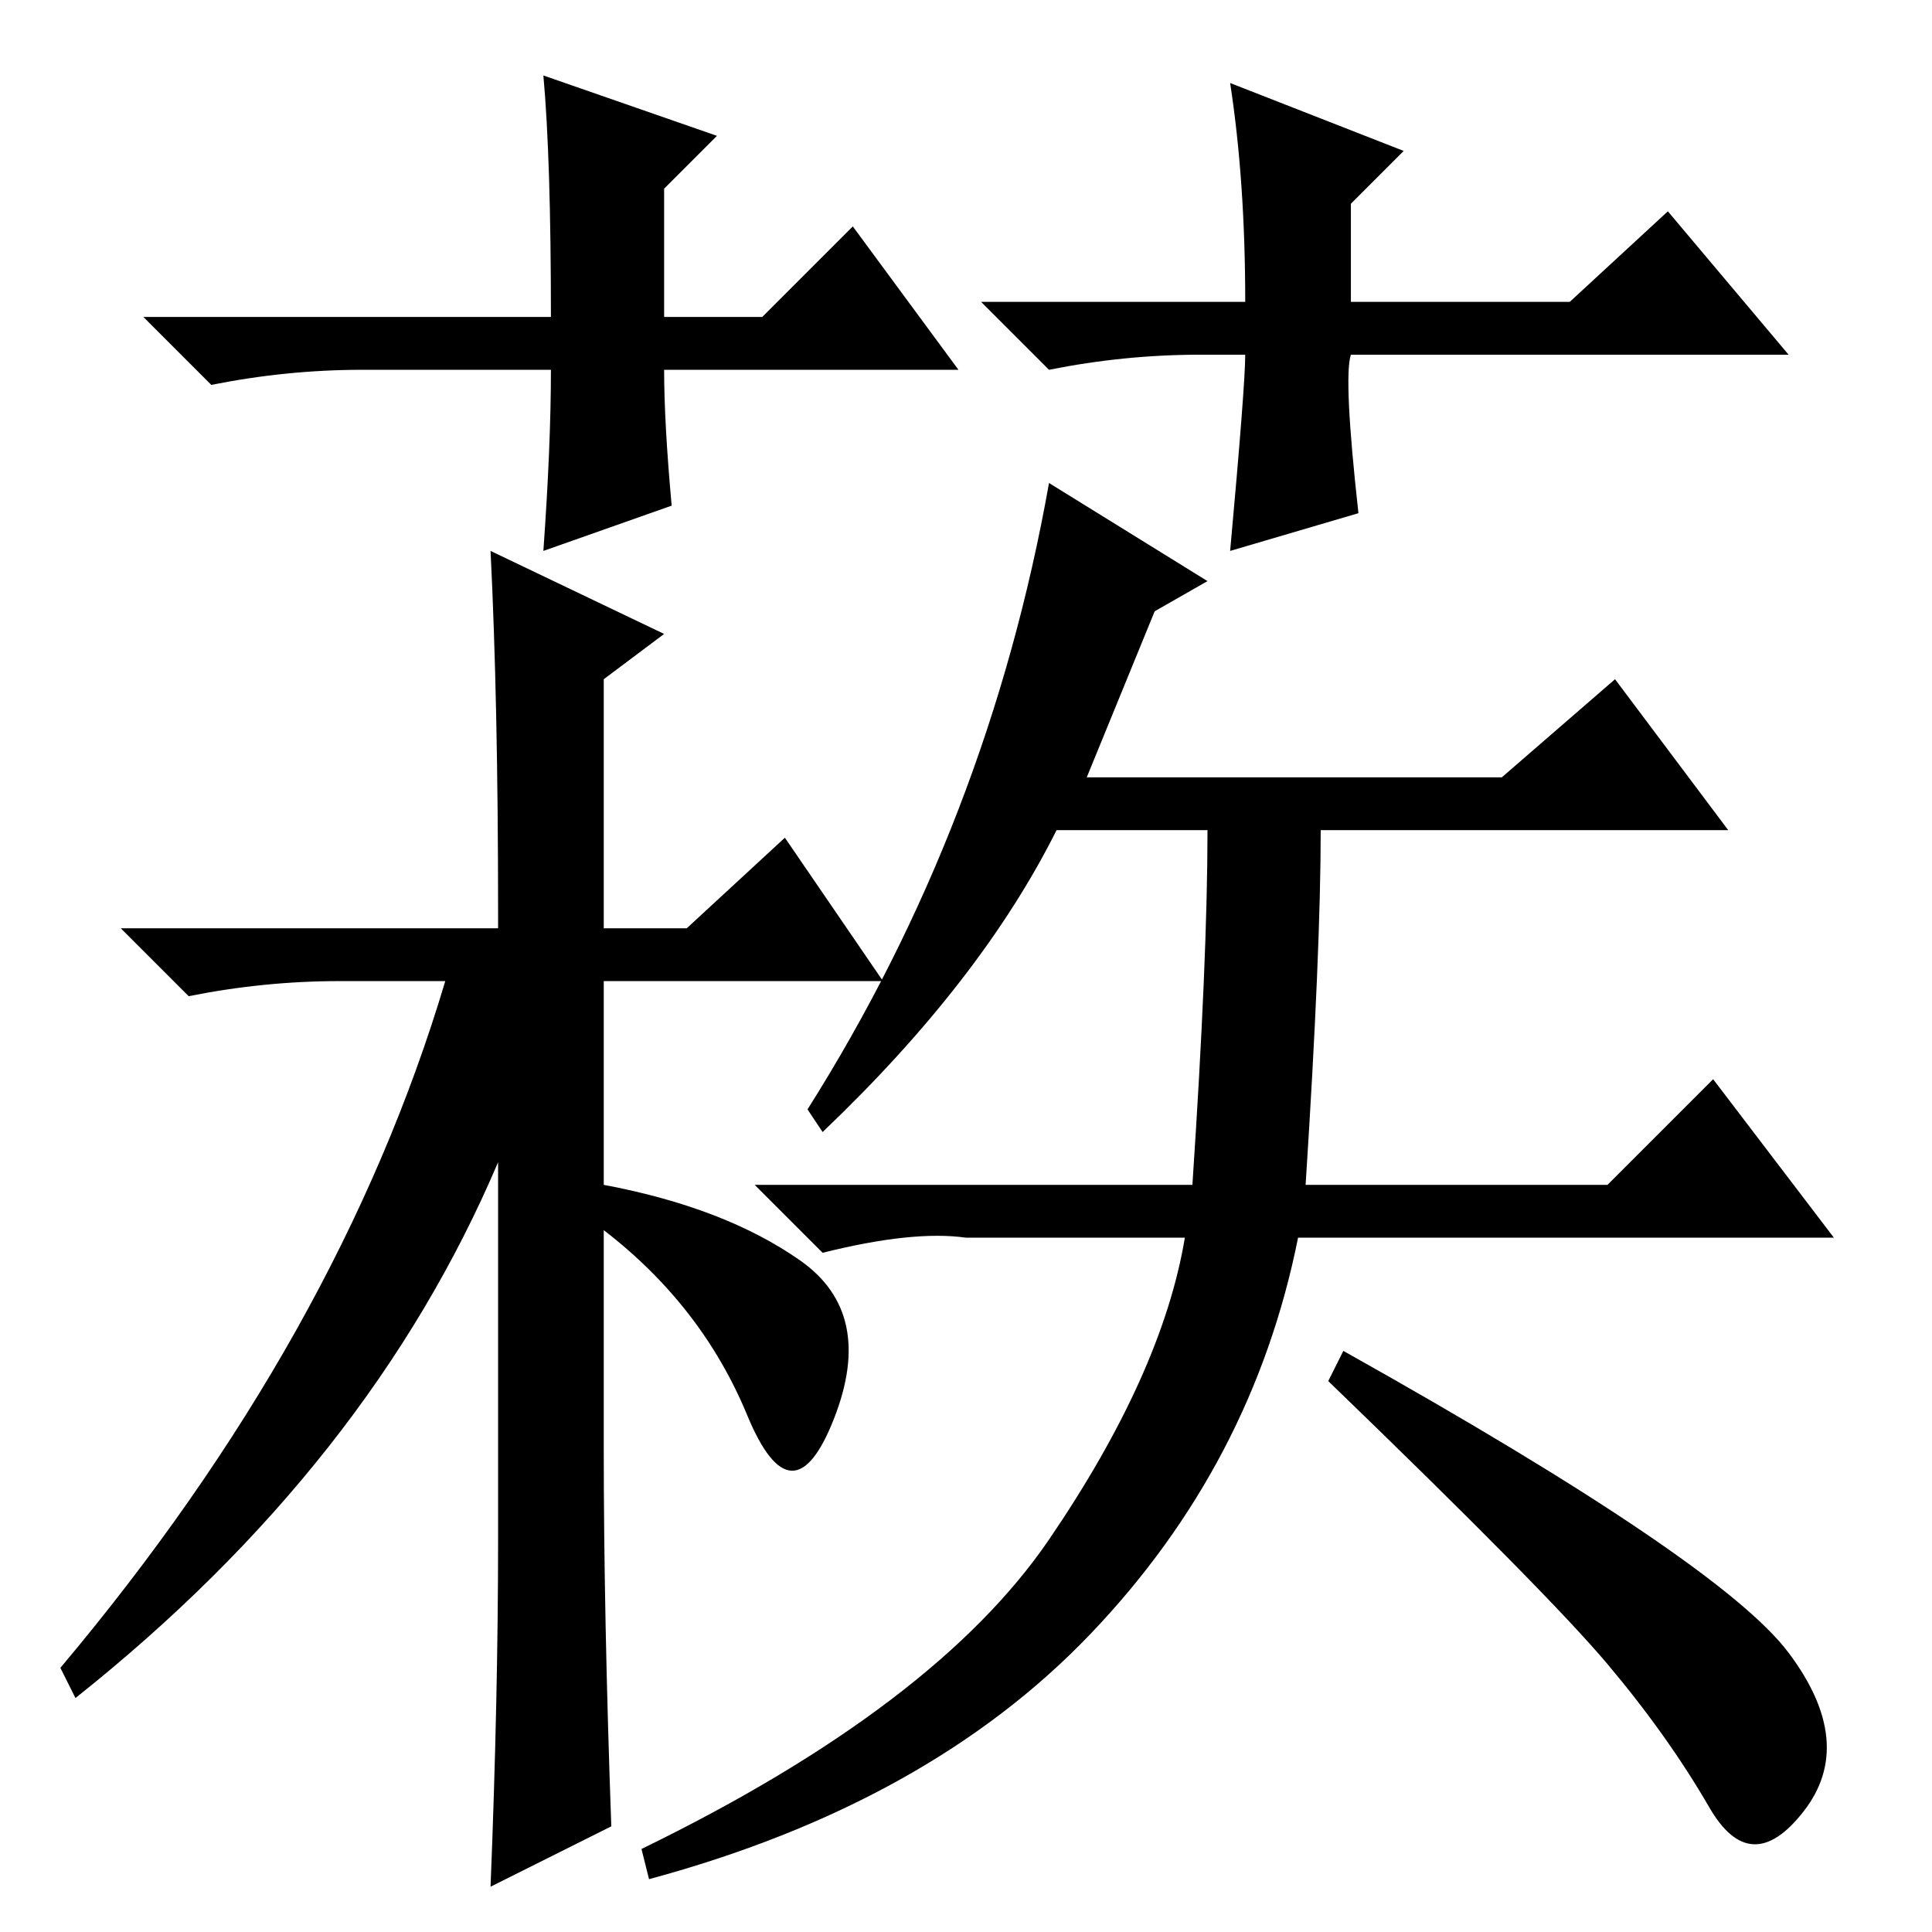 <?xml version="1.0" standalone="no"?>
<!DOCTYPE svg PUBLIC "-//W3C//DTD SVG 1.1//EN" "http://www.w3.org/Graphics/SVG/1.1/DTD/svg11.dtd" >
<svg xmlns="http://www.w3.org/2000/svg" xmlns:xlink="http://www.w3.org/1999/xlink" version="1.1" viewBox="0 -36 256 256">
  <g transform="matrix(1 0 0 -1 0 220)">
   <path fill="currentColor"
d="M66 135q0 28 -1 48l23 -11l-8 -6v-33h11l13 12l13 -19h-37v-27q16 -3 26 -10t4.5 -21t-11.5 0.5t-19 24.5v-29q0 -22 1 -50l-16 -8q1 25 1 46v50q-17 -40 -56 -71l-2 4q37 44 51 91h-14q-10 0 -20 -2l-9 9h50v2zM173 99h40l14 14l16 -21h-71q-6 -30 -27.5 -52.5
t-58.5 -32.5l-1 4q39 19 54 41t18 40h-29q-7 1 -19 -2l-9 9h58q2 30 2 47h-20q-10 -20 -31 -40l-2 3q24 38 32 83l21 -13l-7 -4l-9 -22h55l15 13l15 -20h-54q0 -16 -2 -47zM127 207h-39q0 -7 1 -18l-17 -6q1 14 1 24h-25q-10 0 -20 -2l-9 9h54q0 21 -1 32l23 -8l-7 -7v-17
h13l12 12zM159 209q-10 0 -20 -2l-9 9h35q0 16 -2 29l23 -9l-7 -7v-13h29l13 12l16 -19h-58q-1 -3 1 -21l-17 -5q2 22 2 26h-6zM178 77q50 -28 59 -40t2 -21t-12.5 0.5t-13.5 19t-37 37.5z" />
  </g>

</svg>
